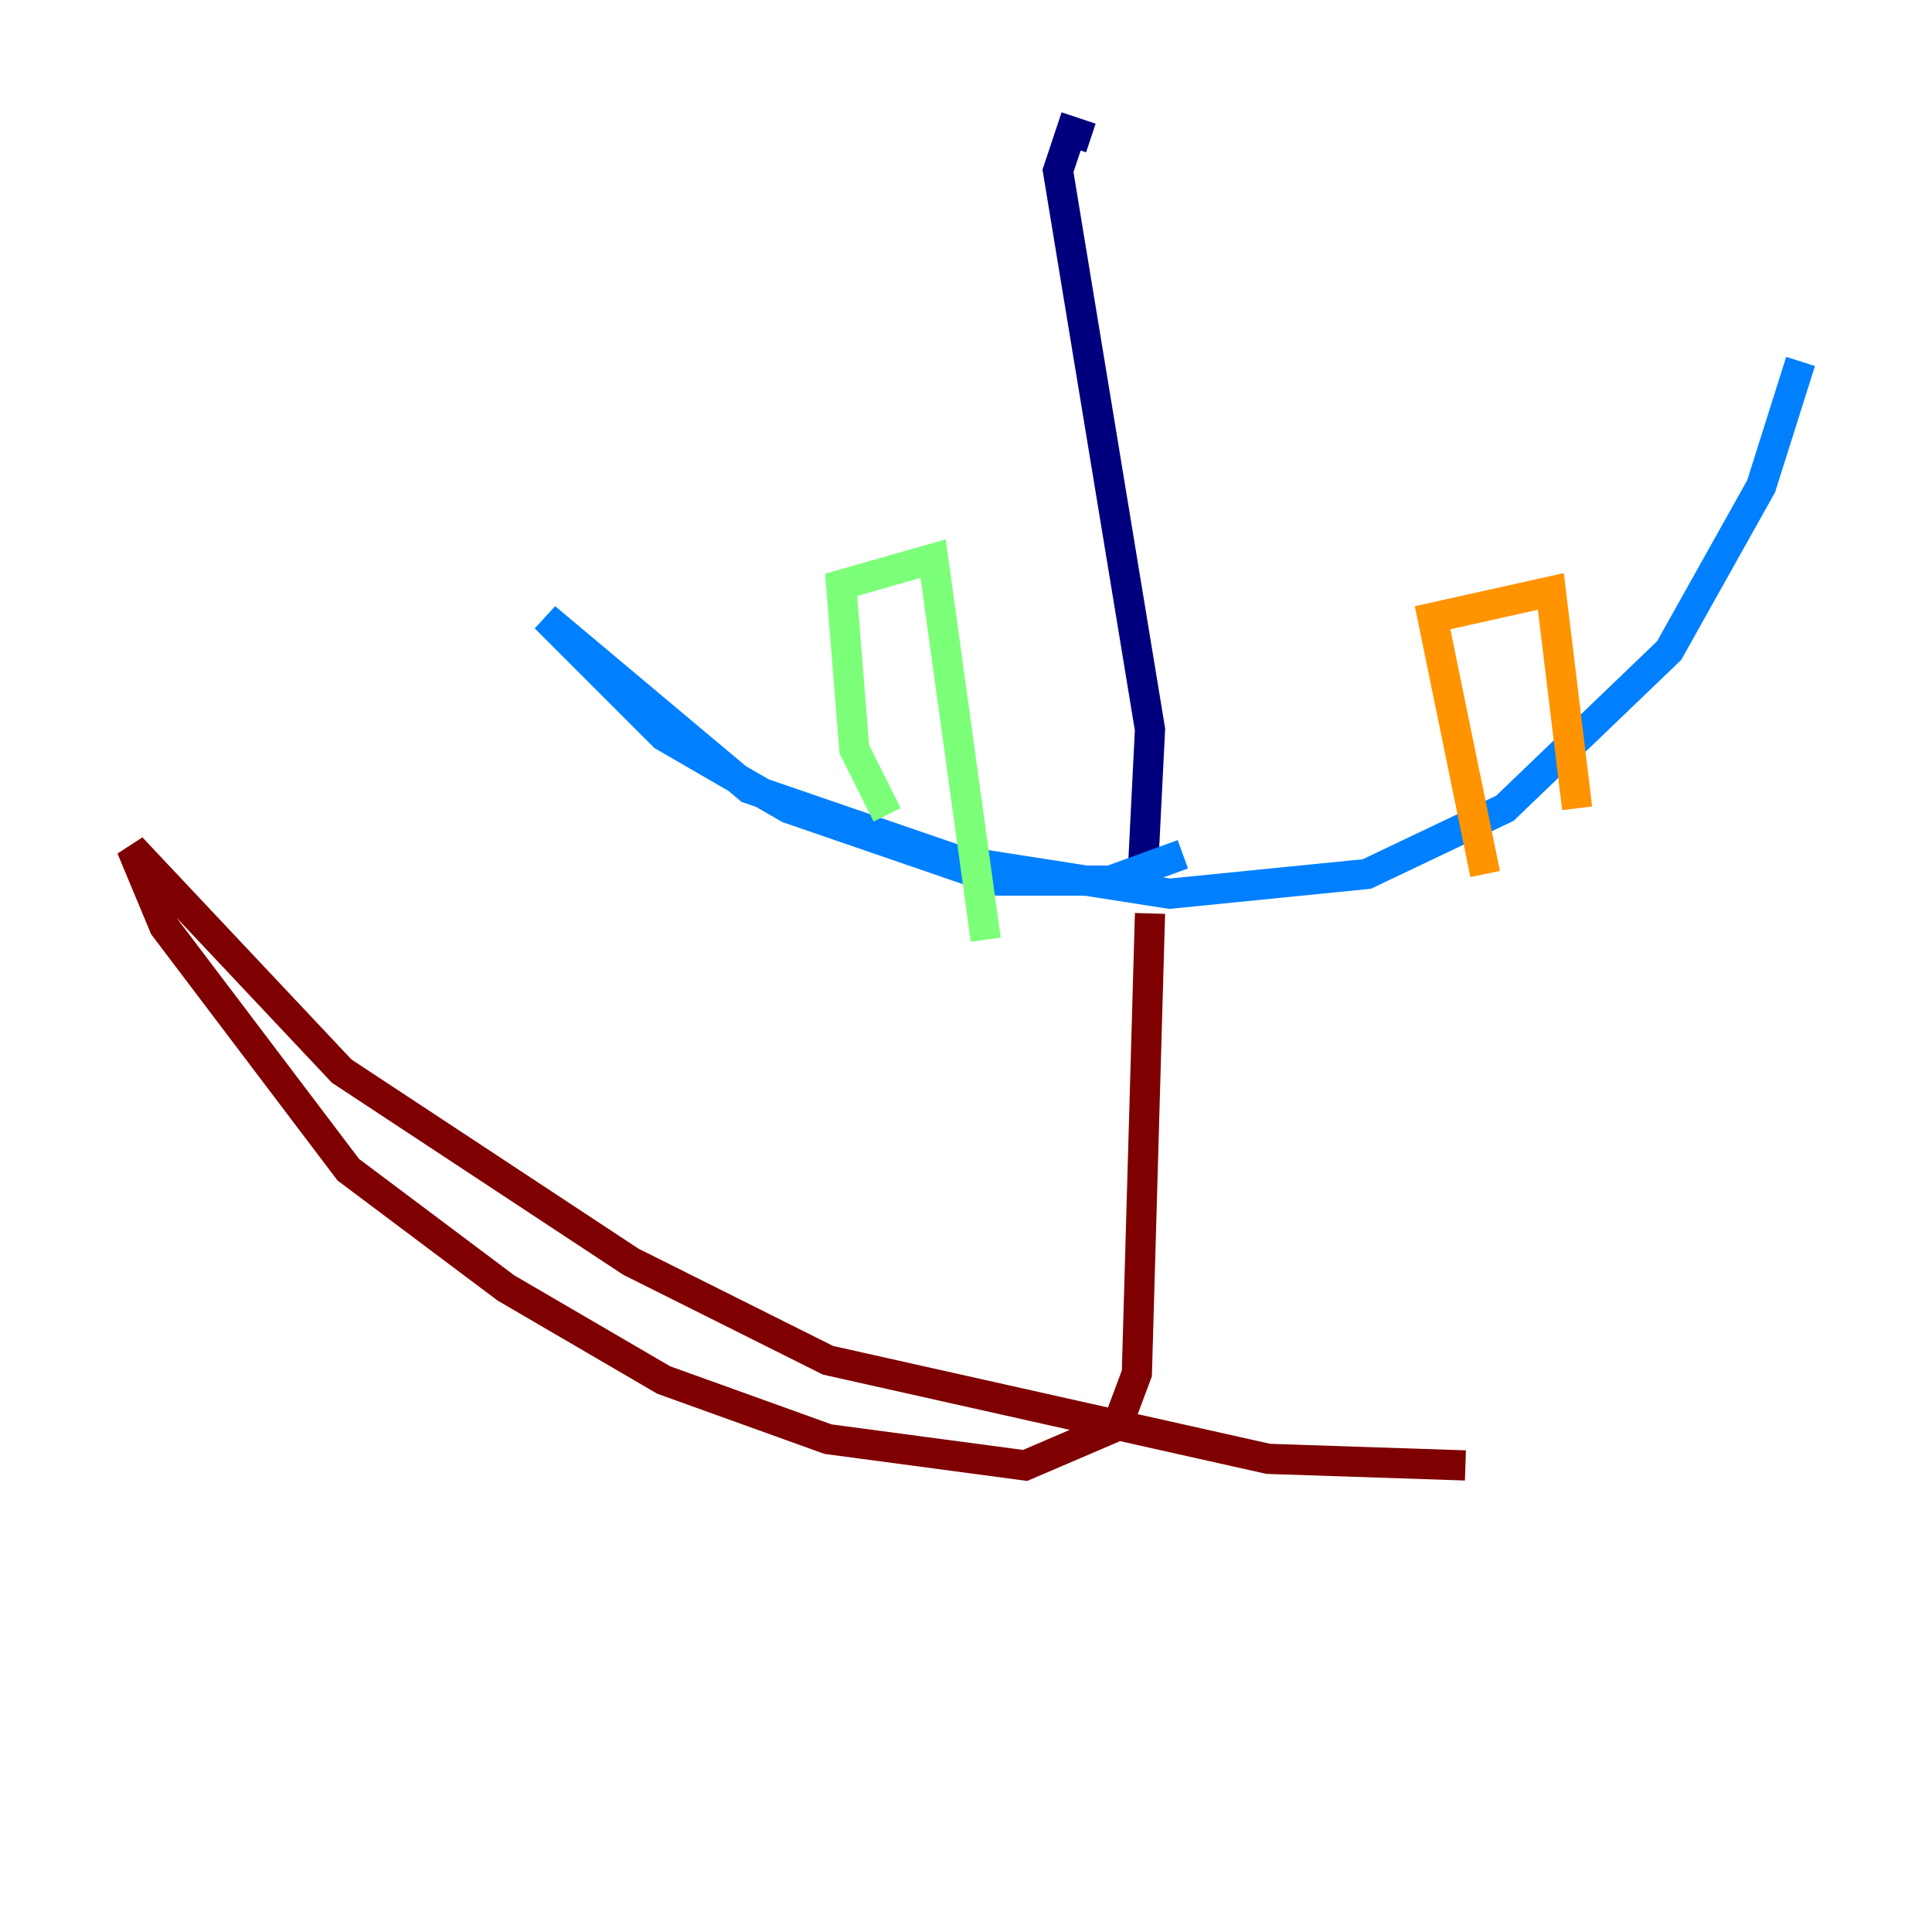 <?xml version="1.0" encoding="utf-8" ?>
<svg baseProfile="tiny" height="128" version="1.2" viewBox="0,0,128,128" width="128" xmlns="http://www.w3.org/2000/svg" xmlns:ev="http://www.w3.org/2001/xml-events" xmlns:xlink="http://www.w3.org/1999/xlink"><defs /><polyline fill="none" points="72.272,9.143 70.966,8.707 70.095,11.32 76.191,48.327 75.755,57.034" stroke="#00007f" stroke-width="2" /><polyline fill="none" points="78.367,56.599 73.578,58.34 66.177,58.34 52.245,53.551 43.973,48.762 36.136,40.925 49.633,52.245 63.565,57.034 77.497,59.211 90.558,57.905 99.701,53.551 110.585,43.102 116.68,32.218 119.293,23.946" stroke="#0080ff" stroke-width="2" /><polyline fill="none" points="58.776,53.986 56.599,49.633 55.728,38.748 61.823,37.007 65.306,62.258" stroke="#7cff79" stroke-width="2" /><polyline fill="none" points="98.395,57.905 94.912,40.925 102.748,39.184 104.49,53.551" stroke="#ff9400" stroke-width="2" /><polyline fill="none" points="76.191,60.517 75.32,90.993 74.014,94.476 67.918,97.088 54.857,95.347 43.973,91.429 33.524,85.333 23.075,77.497 10.884,61.388 8.707,56.163 22.64,70.966 41.796,83.592 54.857,90.122 84.027,96.653 97.088,97.088" stroke="#7f0000" stroke-width="2" /></svg>